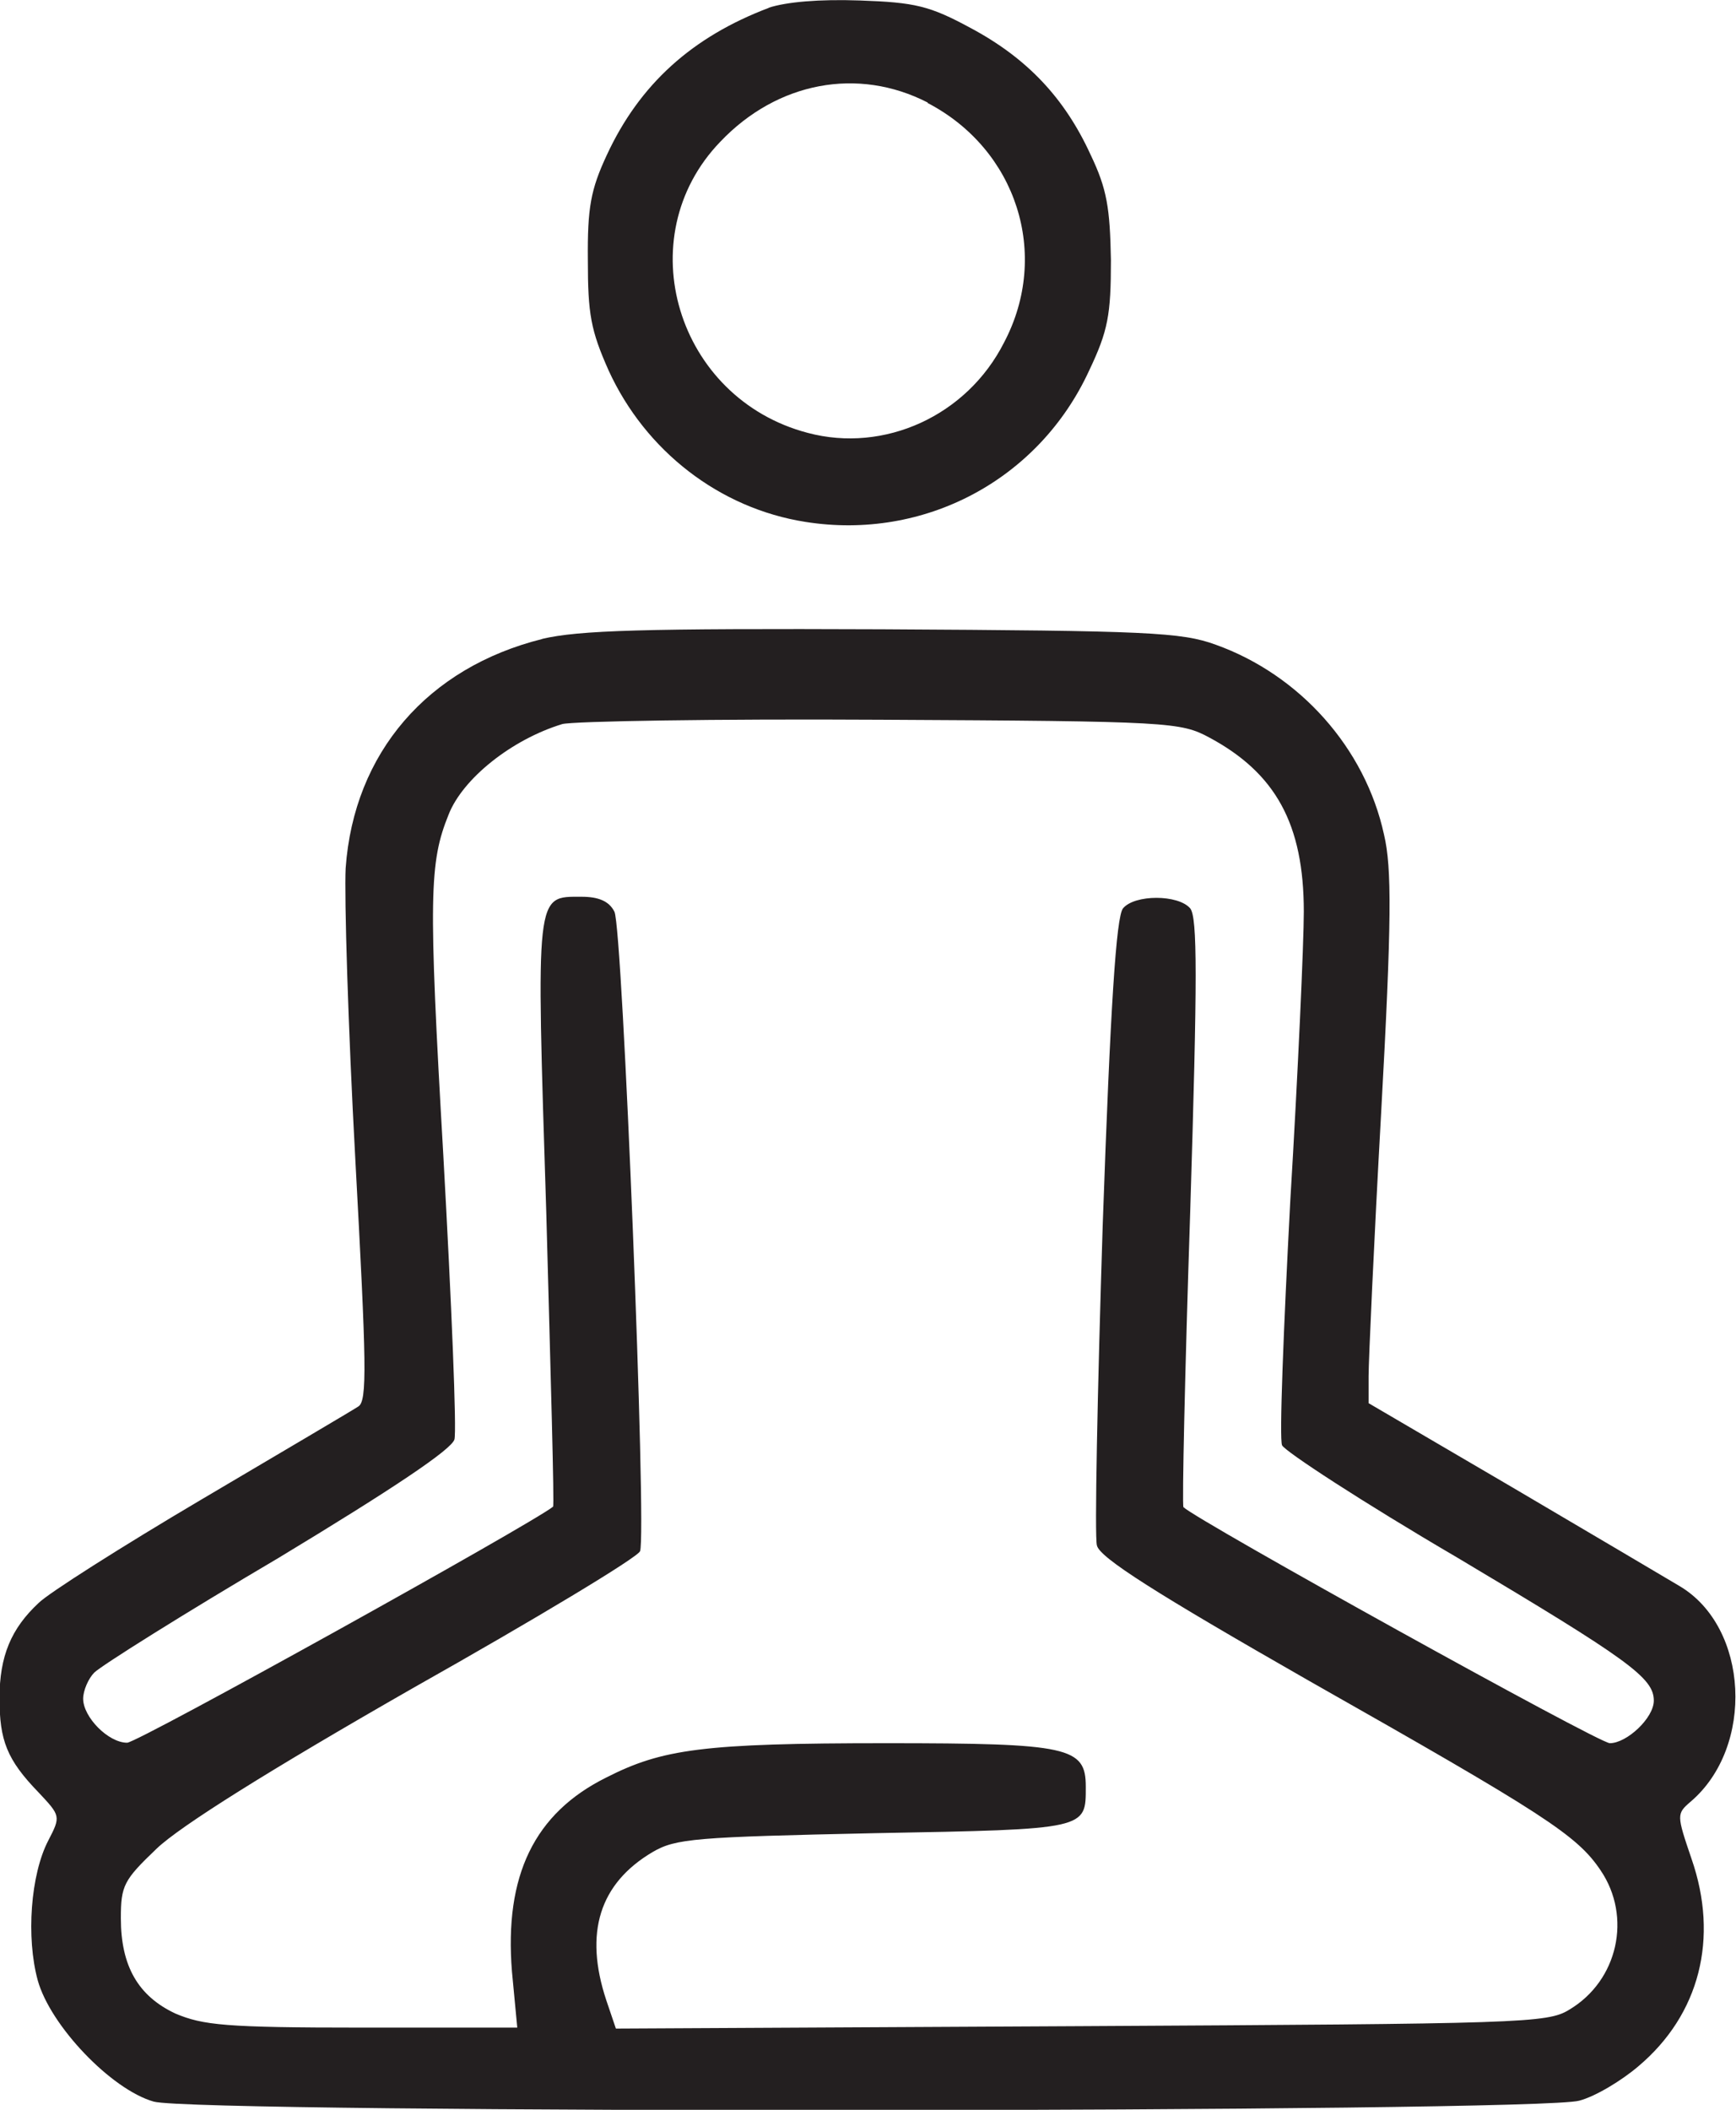 <?xml version="1.0" encoding="UTF-8"?><svg id="Layer_2" xmlns="http://www.w3.org/2000/svg" viewBox="0 0 35.91 43.62"><g id="Layer_1-2"><path d="M15.91.16c-1.59.6-2.68,1.58-3.36,3.05-.33.71-.4,1.08-.39,2.17,0,1.11.06,1.45.43,2.28.76,1.66,2.29,2.85,4.07,3.13,2.46.39,4.83-.87,5.87-3.13.39-.82.45-1.15.45-2.28-.02-1.08-.08-1.47-.42-2.18-.54-1.18-1.32-2-2.48-2.62-.85-.46-1.15-.53-2.29-.57-.85-.03-1.52.03-1.89.15h0ZM19.19,2.13c1.84.96,2.54,3.13,1.58,4.95-.77,1.52-2.48,2.29-4.06,1.87-2.71-.71-3.72-4.04-1.81-6.02,1.18-1.24,2.85-1.55,4.29-.81h0ZM11.22,13.21c-2.37.59-3.9,2.35-4.07,4.74-.03.57.05,3.28.2,6.02.23,4.24.25,5,.06,5.11-.12.08-1.58.94-3.24,1.92-1.66.98-3.17,1.94-3.37,2.14-.57.53-.81,1.1-.81,1.97s.15,1.27.81,1.95c.45.48.46.49.2.99-.37.71-.46,2.01-.22,2.89.26.94,1.52,2.26,2.4,2.51.88.25,28.67.23,29.49-.02.34-.09.88-.42,1.22-.71,1.27-1.07,1.67-2.65,1.1-4.29-.31-.91-.31-.93-.02-1.18,1.33-1.13,1.21-3.61-.23-4.46-.25-.15-1.81-1.07-3.44-2.03l-2.99-1.75v-.56c0-.31.11-2.76.26-5.45.22-3.98.22-5.06.06-5.74-.39-1.8-1.75-3.31-3.48-3.93-.71-.26-1.41-.29-6.9-.32-4.94-.02-6.28.02-7.04.2h0ZM25,15.24c1.39.74,1.97,1.8,1.97,3.61,0,.63-.12,3.33-.28,5.98-.14,2.66-.23,4.92-.17,5.05.05.12,1.67,1.18,3.62,2.32,3.56,2.12,4.07,2.49,4.07,2.96,0,.36-.56.88-.91.88-.23,0-8.53-4.6-8.82-4.88-.03-.05.03-2.79.14-6.11.15-4.85.15-6.08,0-6.27-.25-.29-1.15-.29-1.39,0-.14.17-.26,2-.42,6.55-.11,3.47-.17,6.45-.12,6.62.05.25,1.22.99,4.37,2.79,4.89,2.77,5.56,3.2,6.05,3.93.65.96.36,2.28-.65,2.88-.45.28-.99.29-10.11.34l-9.61.05-.2-.59c-.46-1.39-.14-2.41.96-3.06.48-.28.88-.31,4.6-.39,4.41-.08,4.36-.08,4.36-.96,0-.82-.34-.9-4.13-.9s-4.63.12-5.79.71c-1.49.74-2.11,2.03-1.95,4.01l.11,1.16h-3.22c-2.82,0-3.28-.05-3.85-.29-.77-.36-1.13-.98-1.13-1.97,0-.68.06-.79.74-1.44.48-.46,2.31-1.61,5.32-3.33,2.52-1.42,4.63-2.69,4.68-2.82.14-.37-.36-12.89-.53-13.22-.11-.22-.33-.31-.68-.31-.96,0-.94-.14-.73,6.53.09,3.33.17,6.07.14,6.08-.45.36-8.59,4.88-8.81,4.88-.39,0-.91-.53-.91-.91,0-.17.11-.42.23-.54.14-.14,1.84-1.21,3.81-2.37,2.35-1.42,3.58-2.24,3.64-2.45.05-.17-.06-2.82-.23-5.88-.31-5.37-.29-6.05.11-7.04.29-.74,1.3-1.55,2.35-1.87.22-.06,3.17-.11,6.58-.09,6.02.03,6.21.05,6.81.37h0Z" style="fill:#231f20;"/></g></svg>